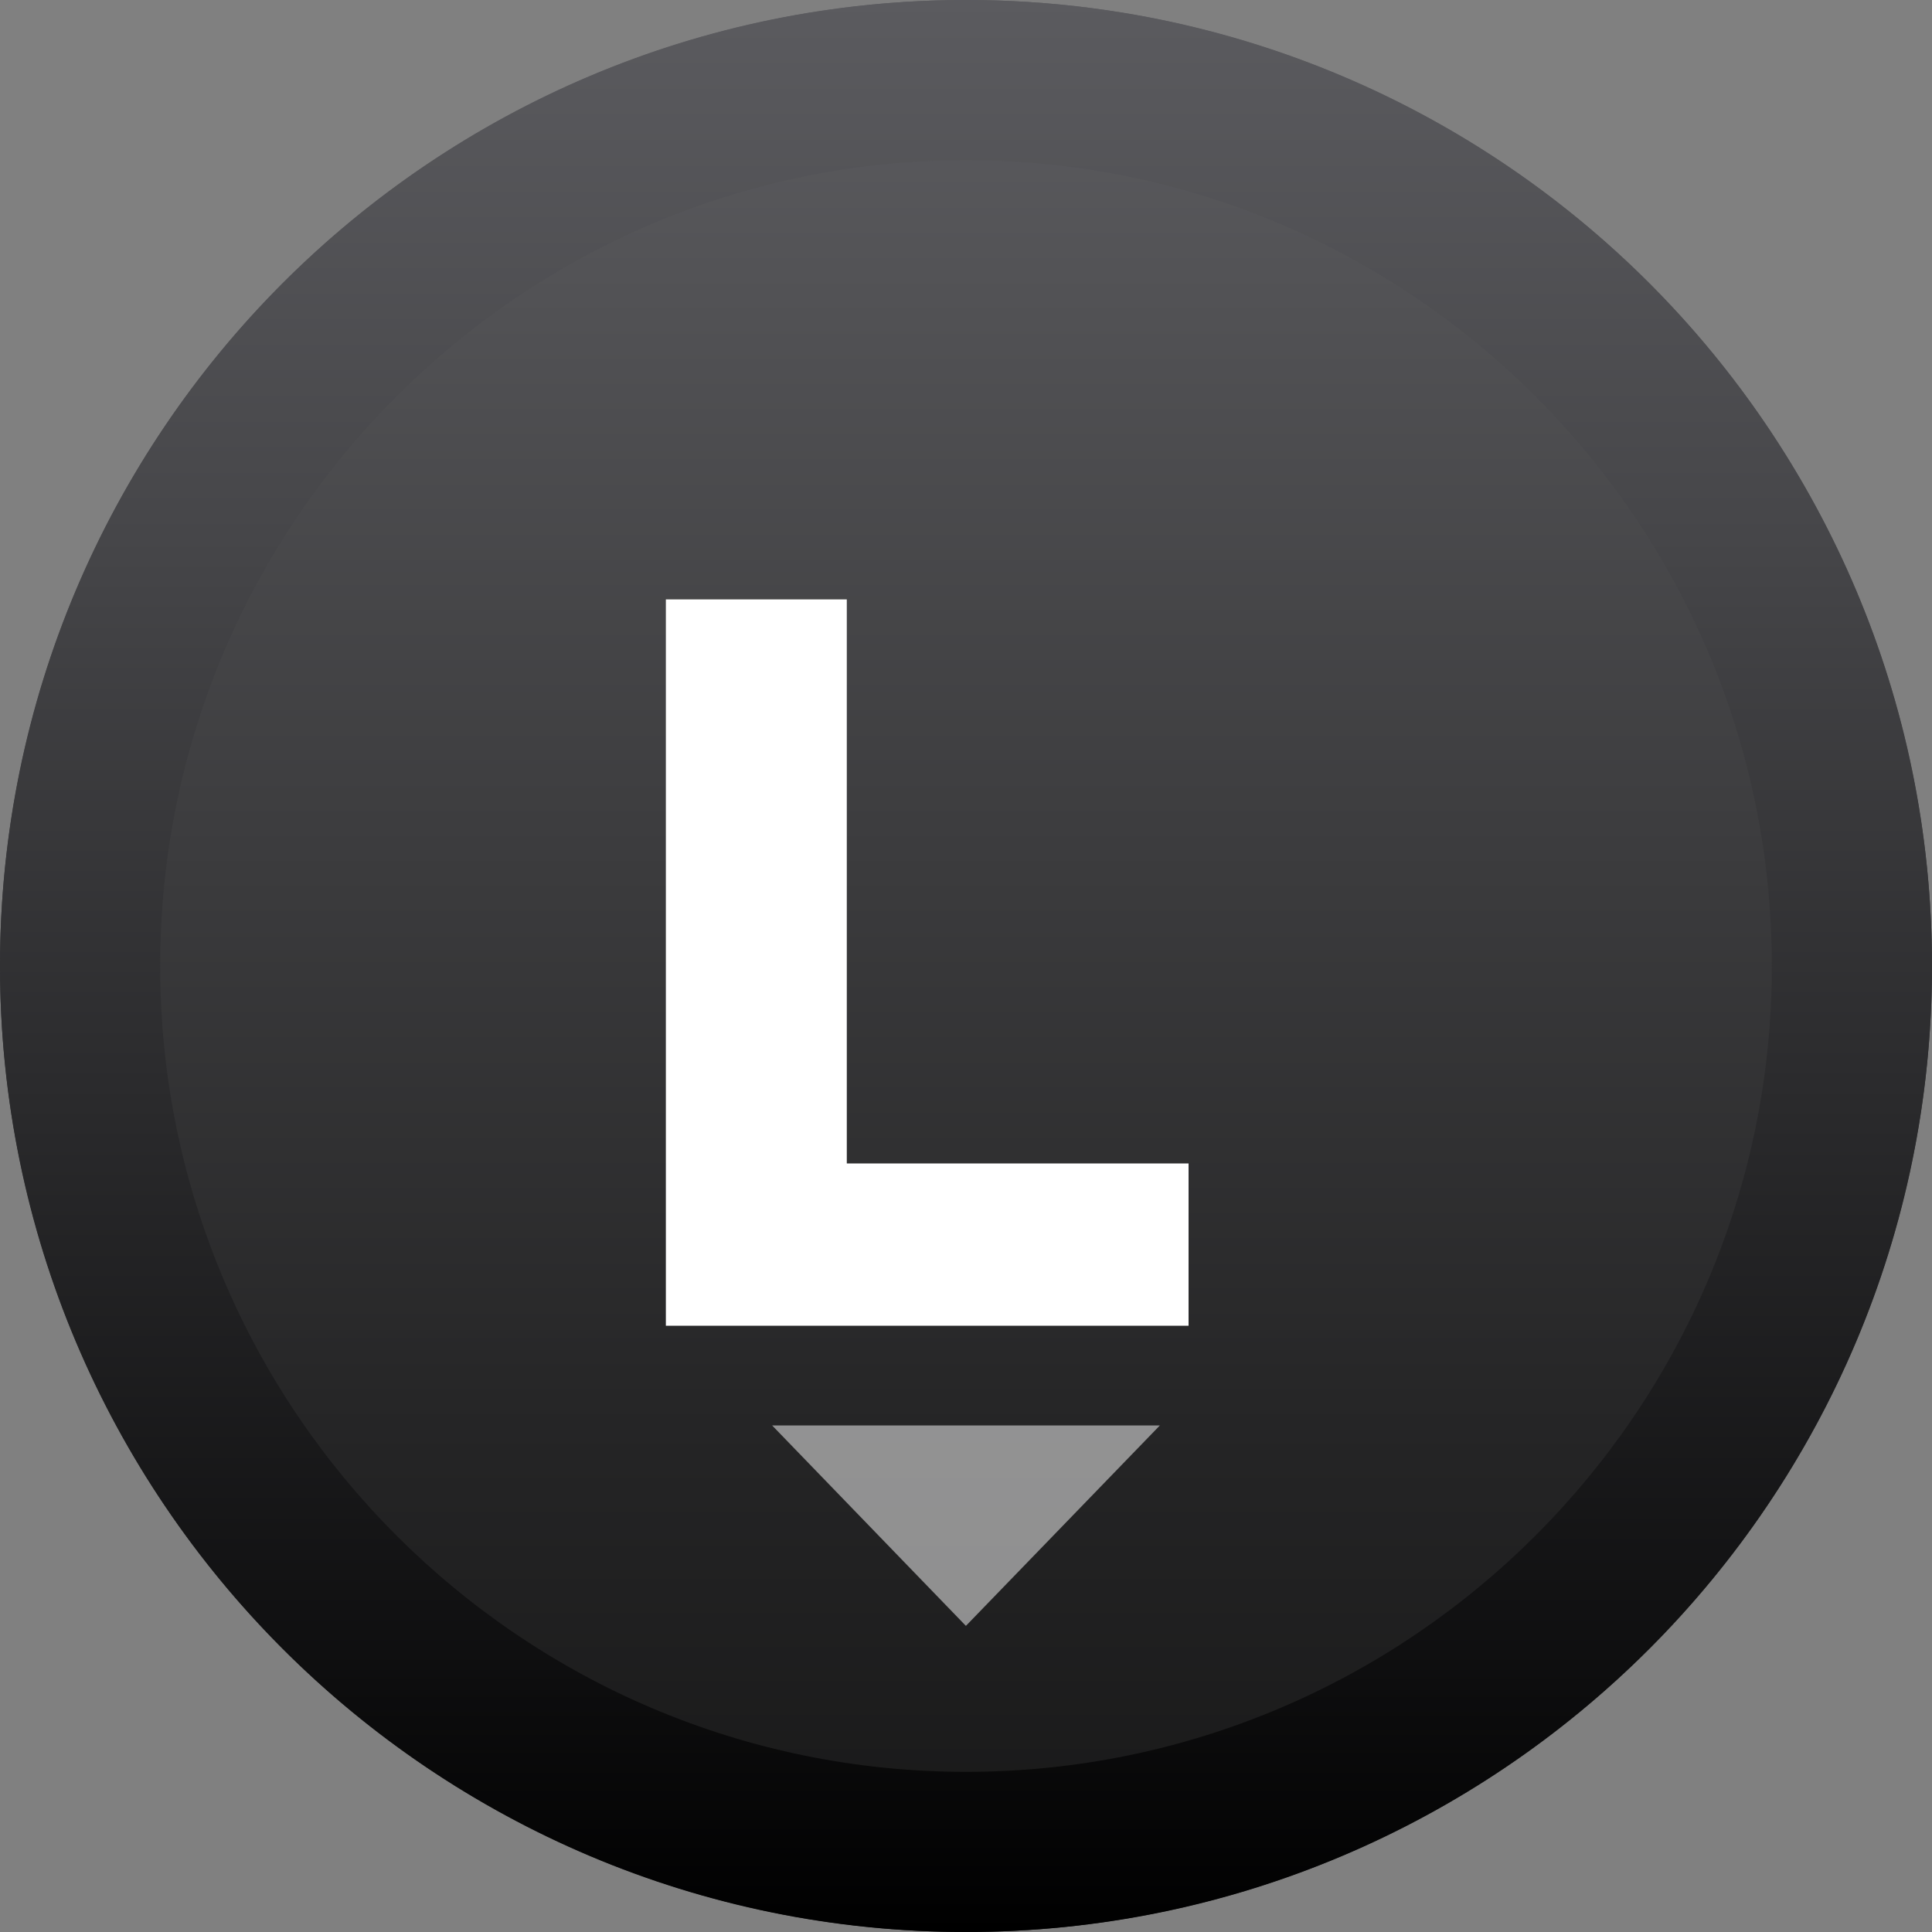 <?xml version="1.0" encoding="UTF-8" standalone="no"?>
<svg
   xmlns:dc="http://purl.org/dc/elements/1.1/"
   xmlns:cc="http://creativecommons.org/ns#"
   xmlns:rdf="http://www.w3.org/1999/02/22-rdf-syntax-ns#"
   xmlns:svg="http://www.w3.org/2000/svg"
   xmlns="http://www.w3.org/2000/svg"
   xmlns:sodipodi="http://sodipodi.sourceforge.net/DTD/sodipodi-0.dtd"
   xmlns:inkscape="http://www.inkscape.org/namespaces/inkscape"
   version="1.1"
   id="Capa_1"
   x="0px"
   y="0px"
   width="20px"
   height="20px"
   viewBox="0 0 20 20"
   enable-background="new 0 0 20 20"
   xml:space="preserve"
   sodipodi:docname="playstation-button-ls-down.svg"
   inkscape:version="1.0.2 (e86c870879, 2021-01-15)"><rect x="0" y="0" width="20" height="20" fill="#808080" stroke="none"/><defs
   id="defs45" /><sodipodi:namedview
   pagecolor="#ffffff"
   bordercolor="#666666"
   borderopacity="1"
   objecttolerance="10"
   gridtolerance="10"
   guidetolerance="10"
   inkscape:pageopacity="0"
   inkscape:pageshadow="2"
   inkscape:window-width="1920"
   inkscape:window-height="1026"
   id="namedview43"
   showgrid="false"
   inkscape:zoom="30.122749"
   inkscape:cx="10.252291"
   inkscape:cy="6.837761"
   inkscape:window-x="1050"
   inkscape:window-y="31"
   inkscape:window-maximized="1"
   inkscape:current-layer="g38"
   inkscape:document-rotation="0" />
<g
   id="g40">
	<g
   id="g24">
		
			<linearGradient
   id="SVGID_1_"
   gradientUnits="userSpaceOnUse"
   x1="90.372"
   y1="442.356"
   x2="110.372"
   y2="442.356"
   gradientTransform="matrix(0 1 -1 0 452.356 -89.644)">
			<stop
   offset="0"
   style="stop-color:#5B5B5F"
   id="stop2" />
			<stop
   offset="0.104"
   style="stop-color:#535356"
   id="stop4" />
			<stop
   offset="0.702"
   style="stop-color:#252526"
   id="stop6" />
			<stop
   offset="1"
   style="stop-color:#141414"
   id="stop8" />
		</linearGradient>
		<circle
   fill="url(#SVGID_1_)"
   cx="10"
   cy="10"
   r="10"
   id="circle11" />
		<linearGradient
   id="SVGID_2_"
   gradientUnits="userSpaceOnUse"
   x1="10"
   y1="0"
   x2="10"
   y2="20">
			<stop
   offset="0"
   style="stop-color:#5B5B5F"
   id="stop13" />
			<stop
   offset="0.278"
   style="stop-color:#464649"
   id="stop15" />
			<stop
   offset="0.854"
   style="stop-color:#0F0F10"
   id="stop17" />
			<stop
   offset="1"
   style="stop-color:#000000"
   id="stop19" />
		</linearGradient>
		<path
   fill="url(#SVGID_2_)"
   d="M10,1.658c4.6,0,8.342,3.742,8.342,8.342c0,4.6-3.743,8.342-8.342,8.342S1.658,14.6,1.658,10    C1.658,5.4,5.4,1.658,10,1.658 M10,0C4.477,0,0,4.477,0,10c0,5.522,4.477,10,10,10c5.522,0,10-4.478,10-10S15.522,0,10,0L10,0z"
   id="path22" />
	</g>
	<g
   id="g38">
		<g
   id="g30"
   transform="translate(2.845,0.005)">
			
			
		<polygon
   fill="#ffffff"
   points="5.697,2.477 5.697,9.996 11.108,9.996 11.108,8.316 7.57,8.316 7.57,2.477 "
   id="polygon36"
   transform="translate(-1.649,3.723)" /></g>
		
	<polygon
   opacity="0.5"
   fill="#ffffff"
   points="12.008,2.925 10,2.925 7.994,2.925 10,5 "
   id="polygon30-3"
   transform="translate(-0.001,11.831)" /></g>
</g>
</svg>
